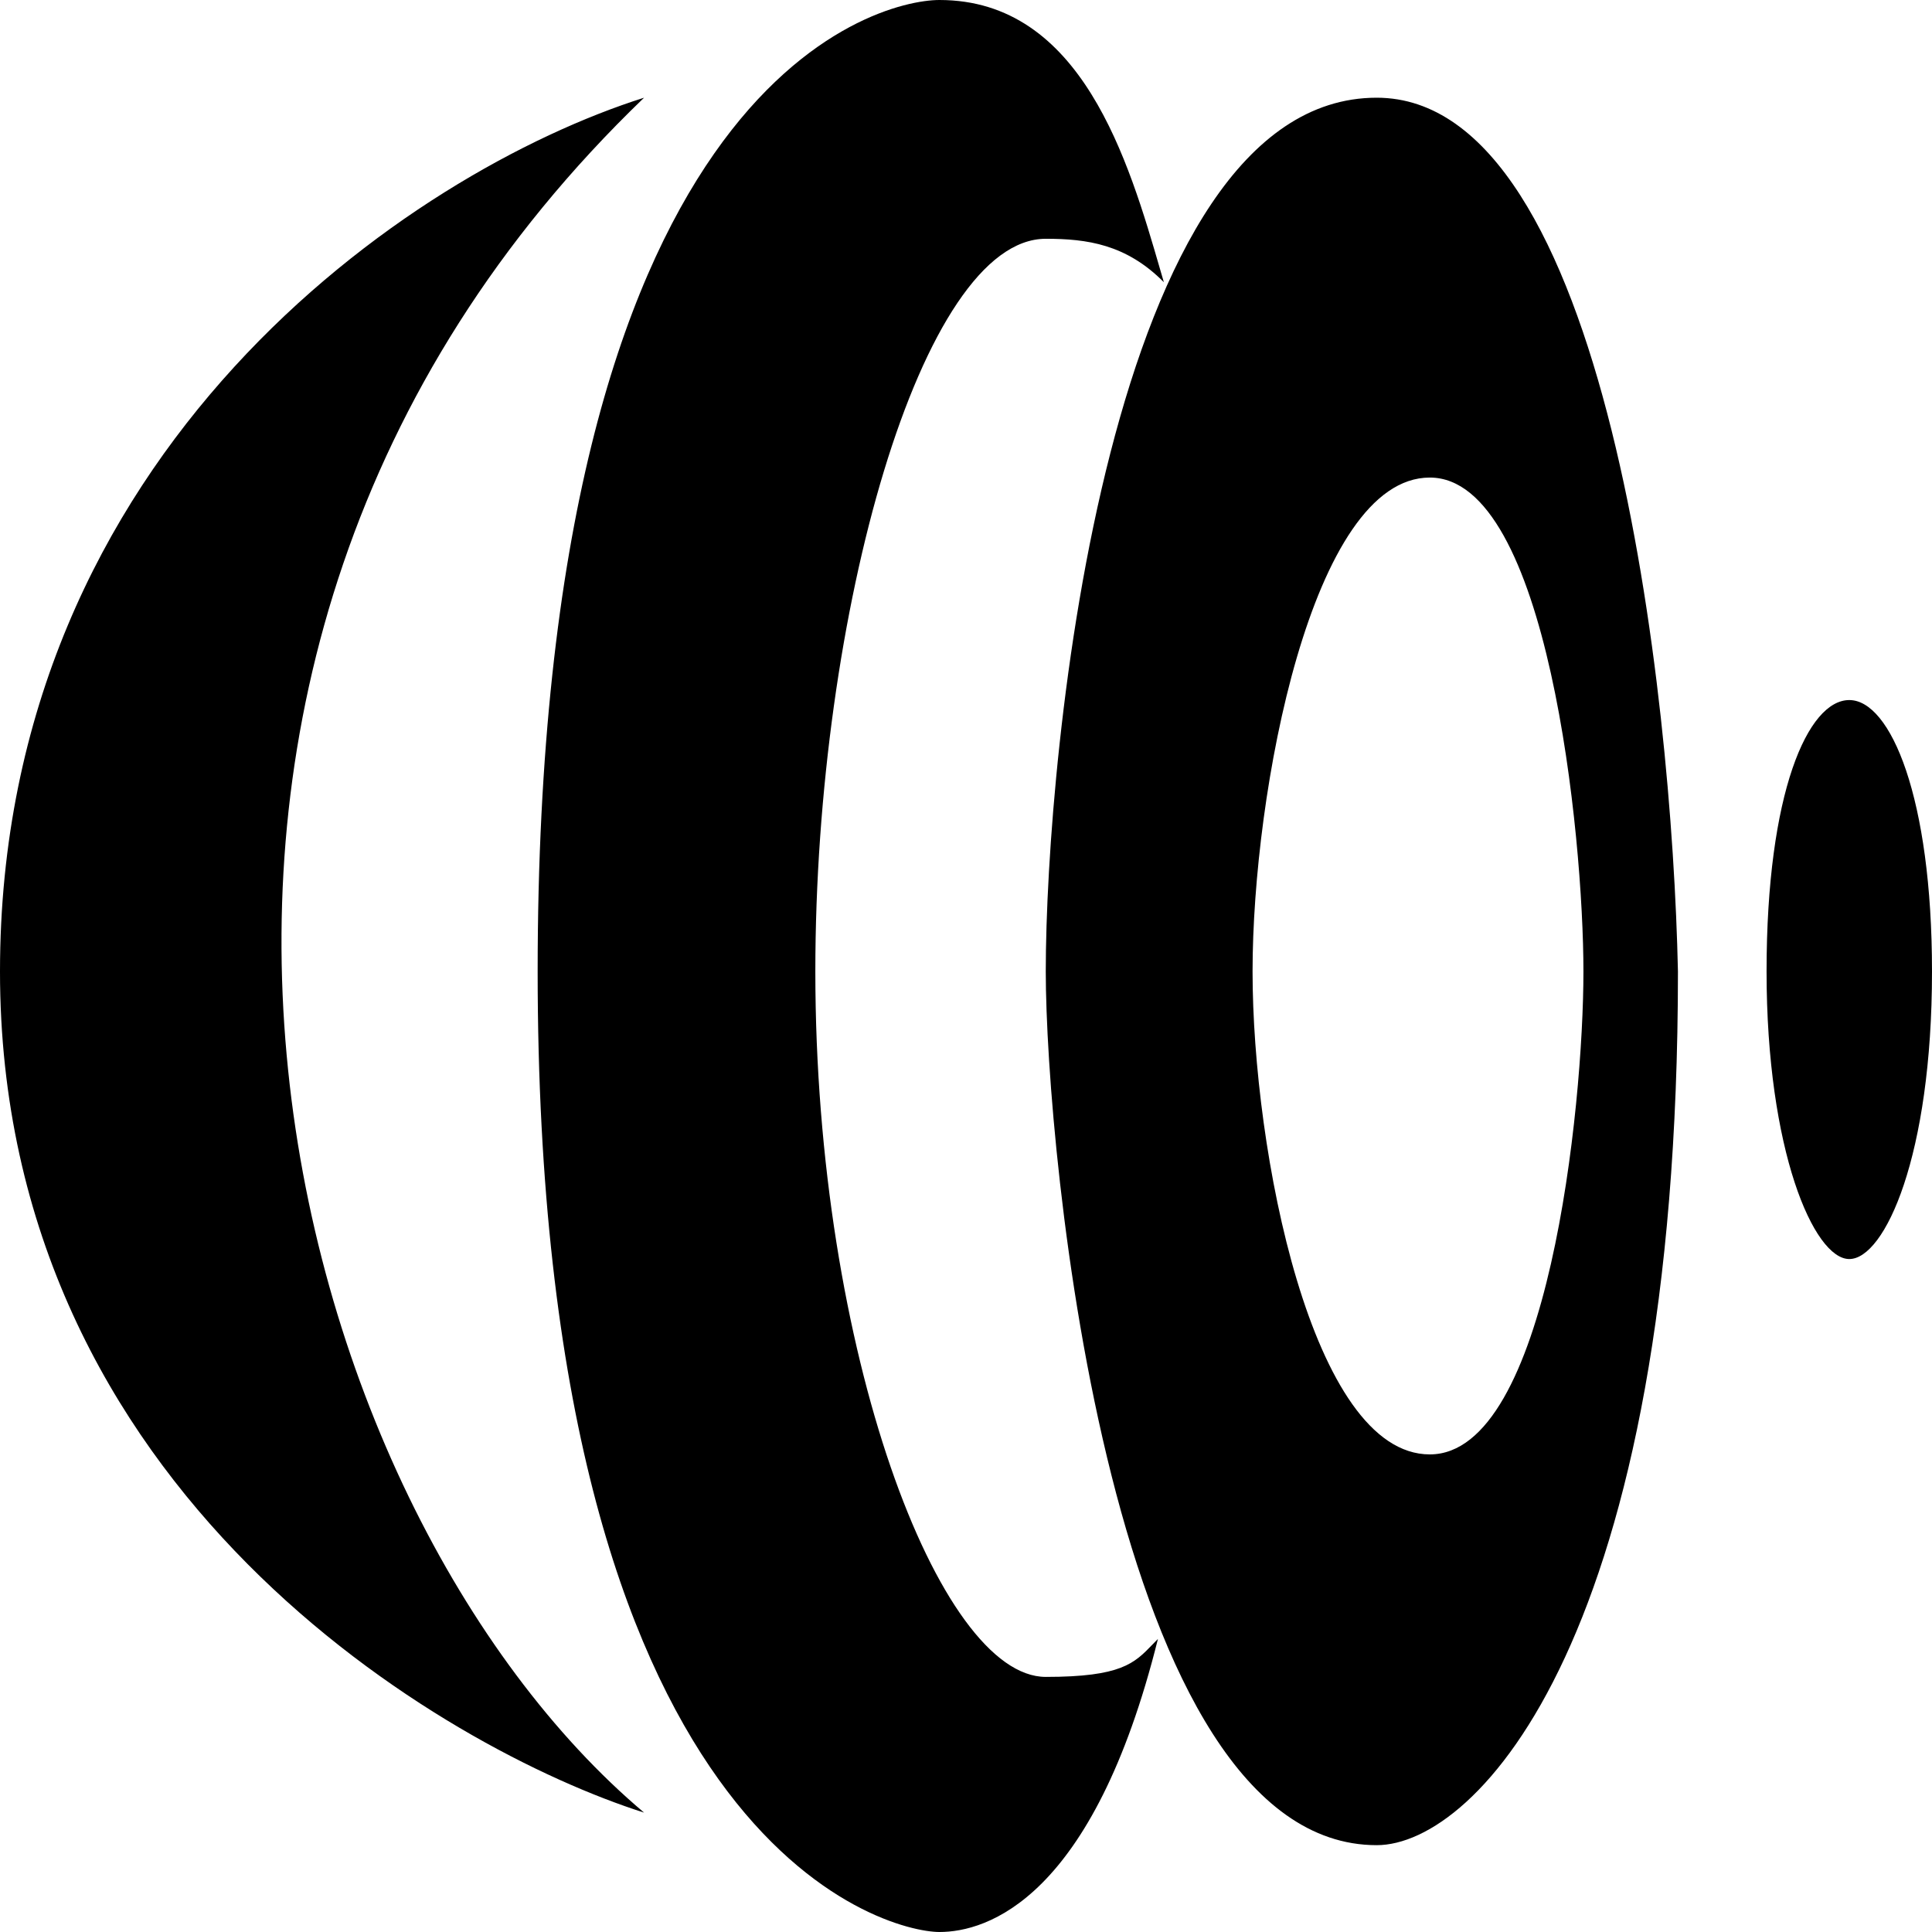 <svg viewBox="0 0 108 108" version="1.1" xmlns="http://www.w3.org/2000/svg" xmlns:xlink="http://www.w3.org/1999/xlink">
  <g transform="translate(-151.074, -114)" fill="currentColor">
    <path d="M215.936,129.095 C214.167,123.01 211.547,114 203.588,114 C199.955,114 181.129,118.796 181.129,168.304 C181.129,217.146 200.615,222 203.588,222 C206.23,222 212.171,220.178 215.804,205.617 C215.698,205.722 215.599,205.826 215.502,205.926 C214.485,206.982 213.754,207.74 209.533,207.74 C203.588,207.74 196.652,189.594 196.652,168.304 C196.652,148.28 202.597,127.348 209.533,127.348 C211.84,127.348 214.028,127.651 216.134,129.775 C216.069,129.553 216.003,129.326 215.936,129.095 Z M187.078,119.462 C173.977,123.608 151.075,139.181 151.074,168.304 C151.073,197.464 175.959,211.787 187.078,215.326 C166.927,198.337 153.948,151.316 187.078,119.462 Z M228.032,119.462 C240.913,119.462 244.542,152.731 244.872,168.304 C244.872,205.436 233.643,217.146 228.032,217.146 C213.166,217.146 209.533,178.314 209.533,168.304 C209.533,156.168 212.991,119.462 228.032,119.462 Z M254.45,153.134 C252.138,153.134 249.826,158.295 249.826,168.304 C249.826,178.314 252.469,184.381 254.45,184.381 C256.432,184.381 259.074,178.617 259.074,168.304 C259.074,158.595 256.762,153.134 254.45,153.134 Z M231.001,140.696 C224.396,140.696 221.093,158.295 221.093,168.304 C221.093,178.314 224.396,195.302 231.001,195.302 C237.607,195.302 239.589,175.89 239.589,168.304 C239.589,160.718 237.607,140.696 231.001,140.696 Z"></path>
  </g>
</svg>